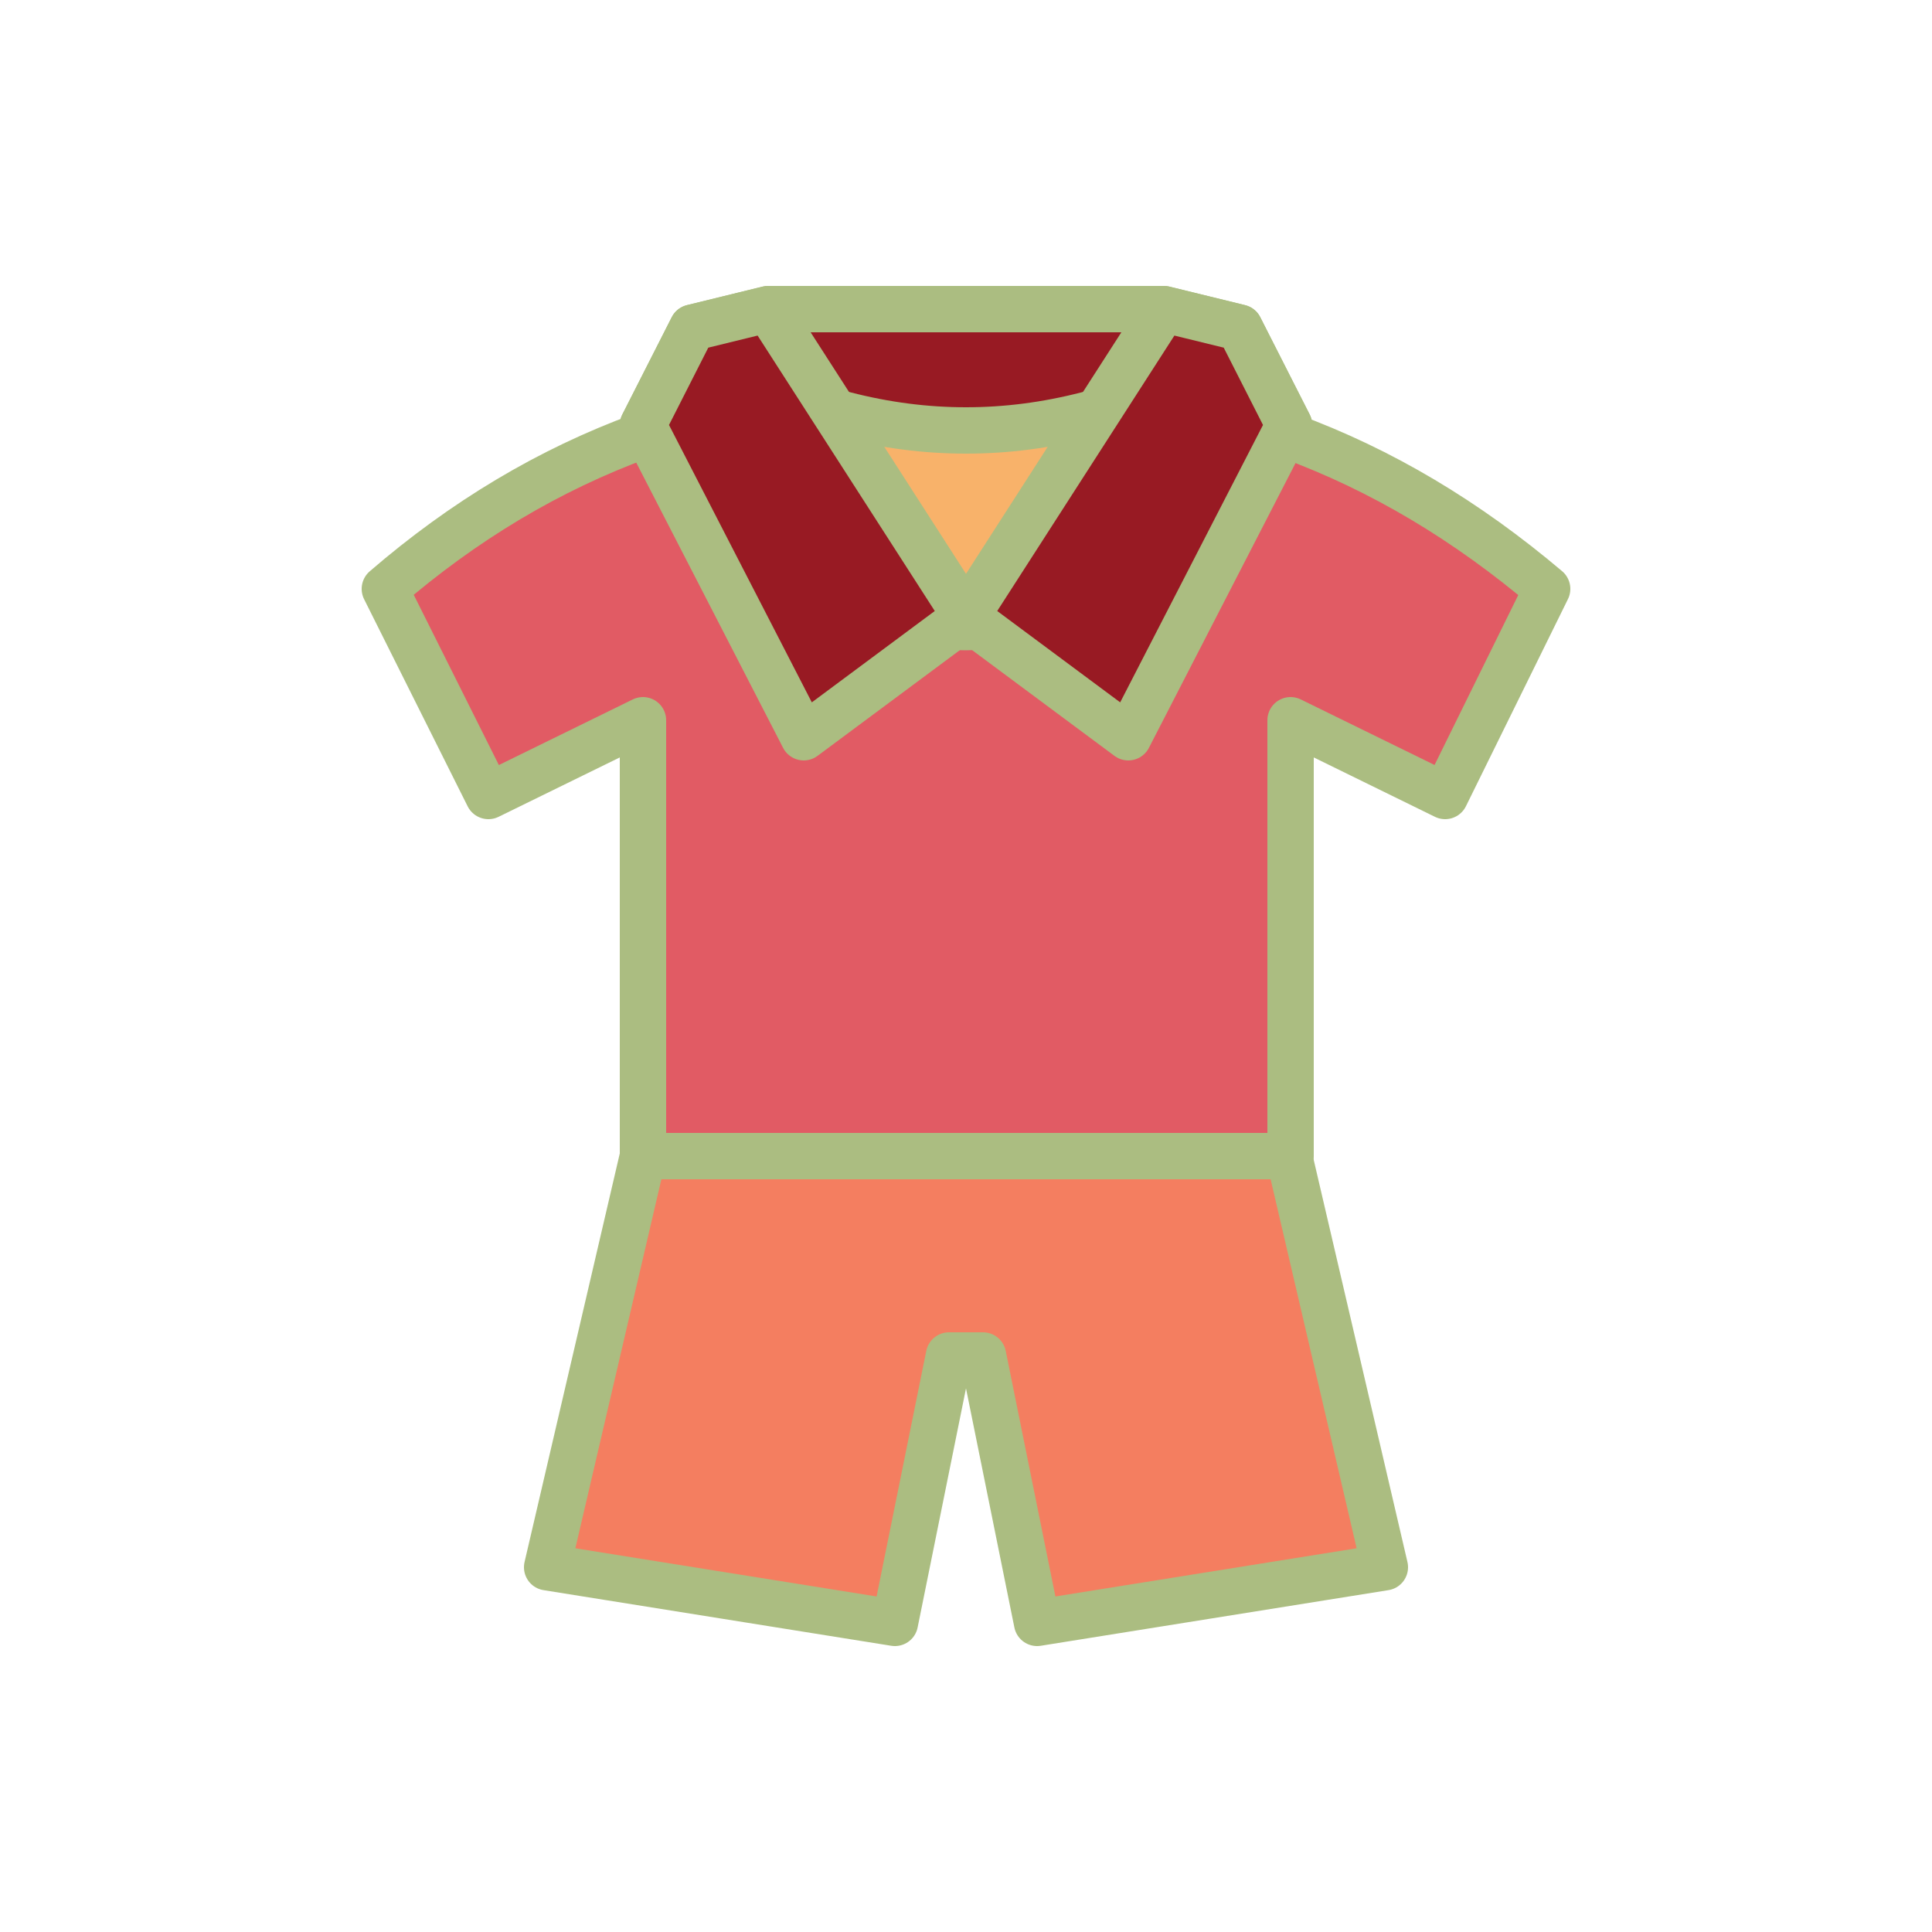 <?xml version="1.0" encoding="utf-8"?><svg xml:space="preserve" viewBox="0 0 100 100" y="0" x="0" xmlns="http://www.w3.org/2000/svg" id="圖層_1" version="1.1" width="200px" height="200px" xmlns:xlink="http://www.w3.org/1999/xlink" style="width:100%;height:100%;background-size:initial;background-repeat-y:initial;background-repeat-x:initial;background-position-y:initial;background-position-x:initial;background-origin:initial;background-image:initial;background-color:rgb(241, 242, 243);background-clip:initial;background-attachment:initial;animation-play-state:paused" ><g class="ldl-scale" style="transform-origin:50% 50%;transform:rotate(0deg) scale(0.8, 0.8);animation-play-state:paused" ><path d="M70.9 62.3H29.1l-6.2 26.6 22.5 3.6 3.5-17.3h2.2l3.5 17.3 22.5-3.6z" stroke-miterlimit="10" stroke-width="3" stroke="#333" fill="#77a4bd" stroke-linejoin="round" stroke-linecap="round" style="stroke:rgb(171, 189, 129);fill:rgb(244, 126, 96);animation-play-state:paused" ></path>
<g style="animation-play-state:paused" ><path stroke-linejoin="round" stroke-linecap="round" fill="#fff" stroke-miterlimit="10" stroke-width="3" stroke="#333" d="M29.1 15l3.2-6.3 4.9-1.2h25.6l4.9 1.2 3.2 6.3c0 4.3-41.8 4.3-41.8 0z" style="stroke:rgb(171, 189, 129);fill:rgb(152, 26, 35);animation-play-state:paused" ></path>
<path stroke-miterlimit="10" stroke-width="3" stroke="#333" fill="#666" stroke-linejoin="round" stroke-linecap="round" d="M65.7 11.3c-10.5 5.4-20.9 5.4-31.4 0 0 24.5 31.4 24.5 31.4 0z" style="stroke:rgb(171, 189, 129);fill:rgb(248, 178, 106);animation-play-state:paused" ></path>
<path stroke-miterlimit="10" stroke-linejoin="round" stroke-linecap="round" stroke-width="3" stroke="#333" fill="#f8b26a" d="M70.9 15.7c-1.5-.6-3.1-1.1-4.7-1.5l-3.6-.9c0 19.7-25.3 19.7-25.3 0-1.2.2-2.4.5-3.6.9-1.6.4-3.2.9-4.7 1.5-6 2.2-11.5 5.5-16.6 9.9L19.1 39l10-4.9v28.2H71V34.1L81 39l6.6-13.4c-5.2-4.4-10.7-7.7-16.7-9.9z" style="stroke:rgb(171, 189, 129);fill:rgb(225, 91, 100);animation-play-state:paused" ></path>
<path d="M29.1 15l3.2-6.3 4.9-1.2L50 27.4l-10.5 7.8z" stroke-linejoin="round" stroke-linecap="round" fill="#fff" stroke-miterlimit="10" stroke-width="3" stroke="#333" style="stroke:rgb(171, 189, 129);fill:rgb(152, 26, 35);animation-play-state:paused" ></path>
<path d="M70.9 15l-3.2-6.3-4.9-1.2L50 27.4l10.5 7.8z" stroke-linejoin="round" stroke-linecap="round" fill="#fff" stroke-miterlimit="10" stroke-width="3" stroke="#333" style="stroke:rgb(171, 189, 129);fill:rgb(152, 26, 35);animation-play-state:paused" ></path></g>
</g><!-- generated by https://loading.io/ --></svg>